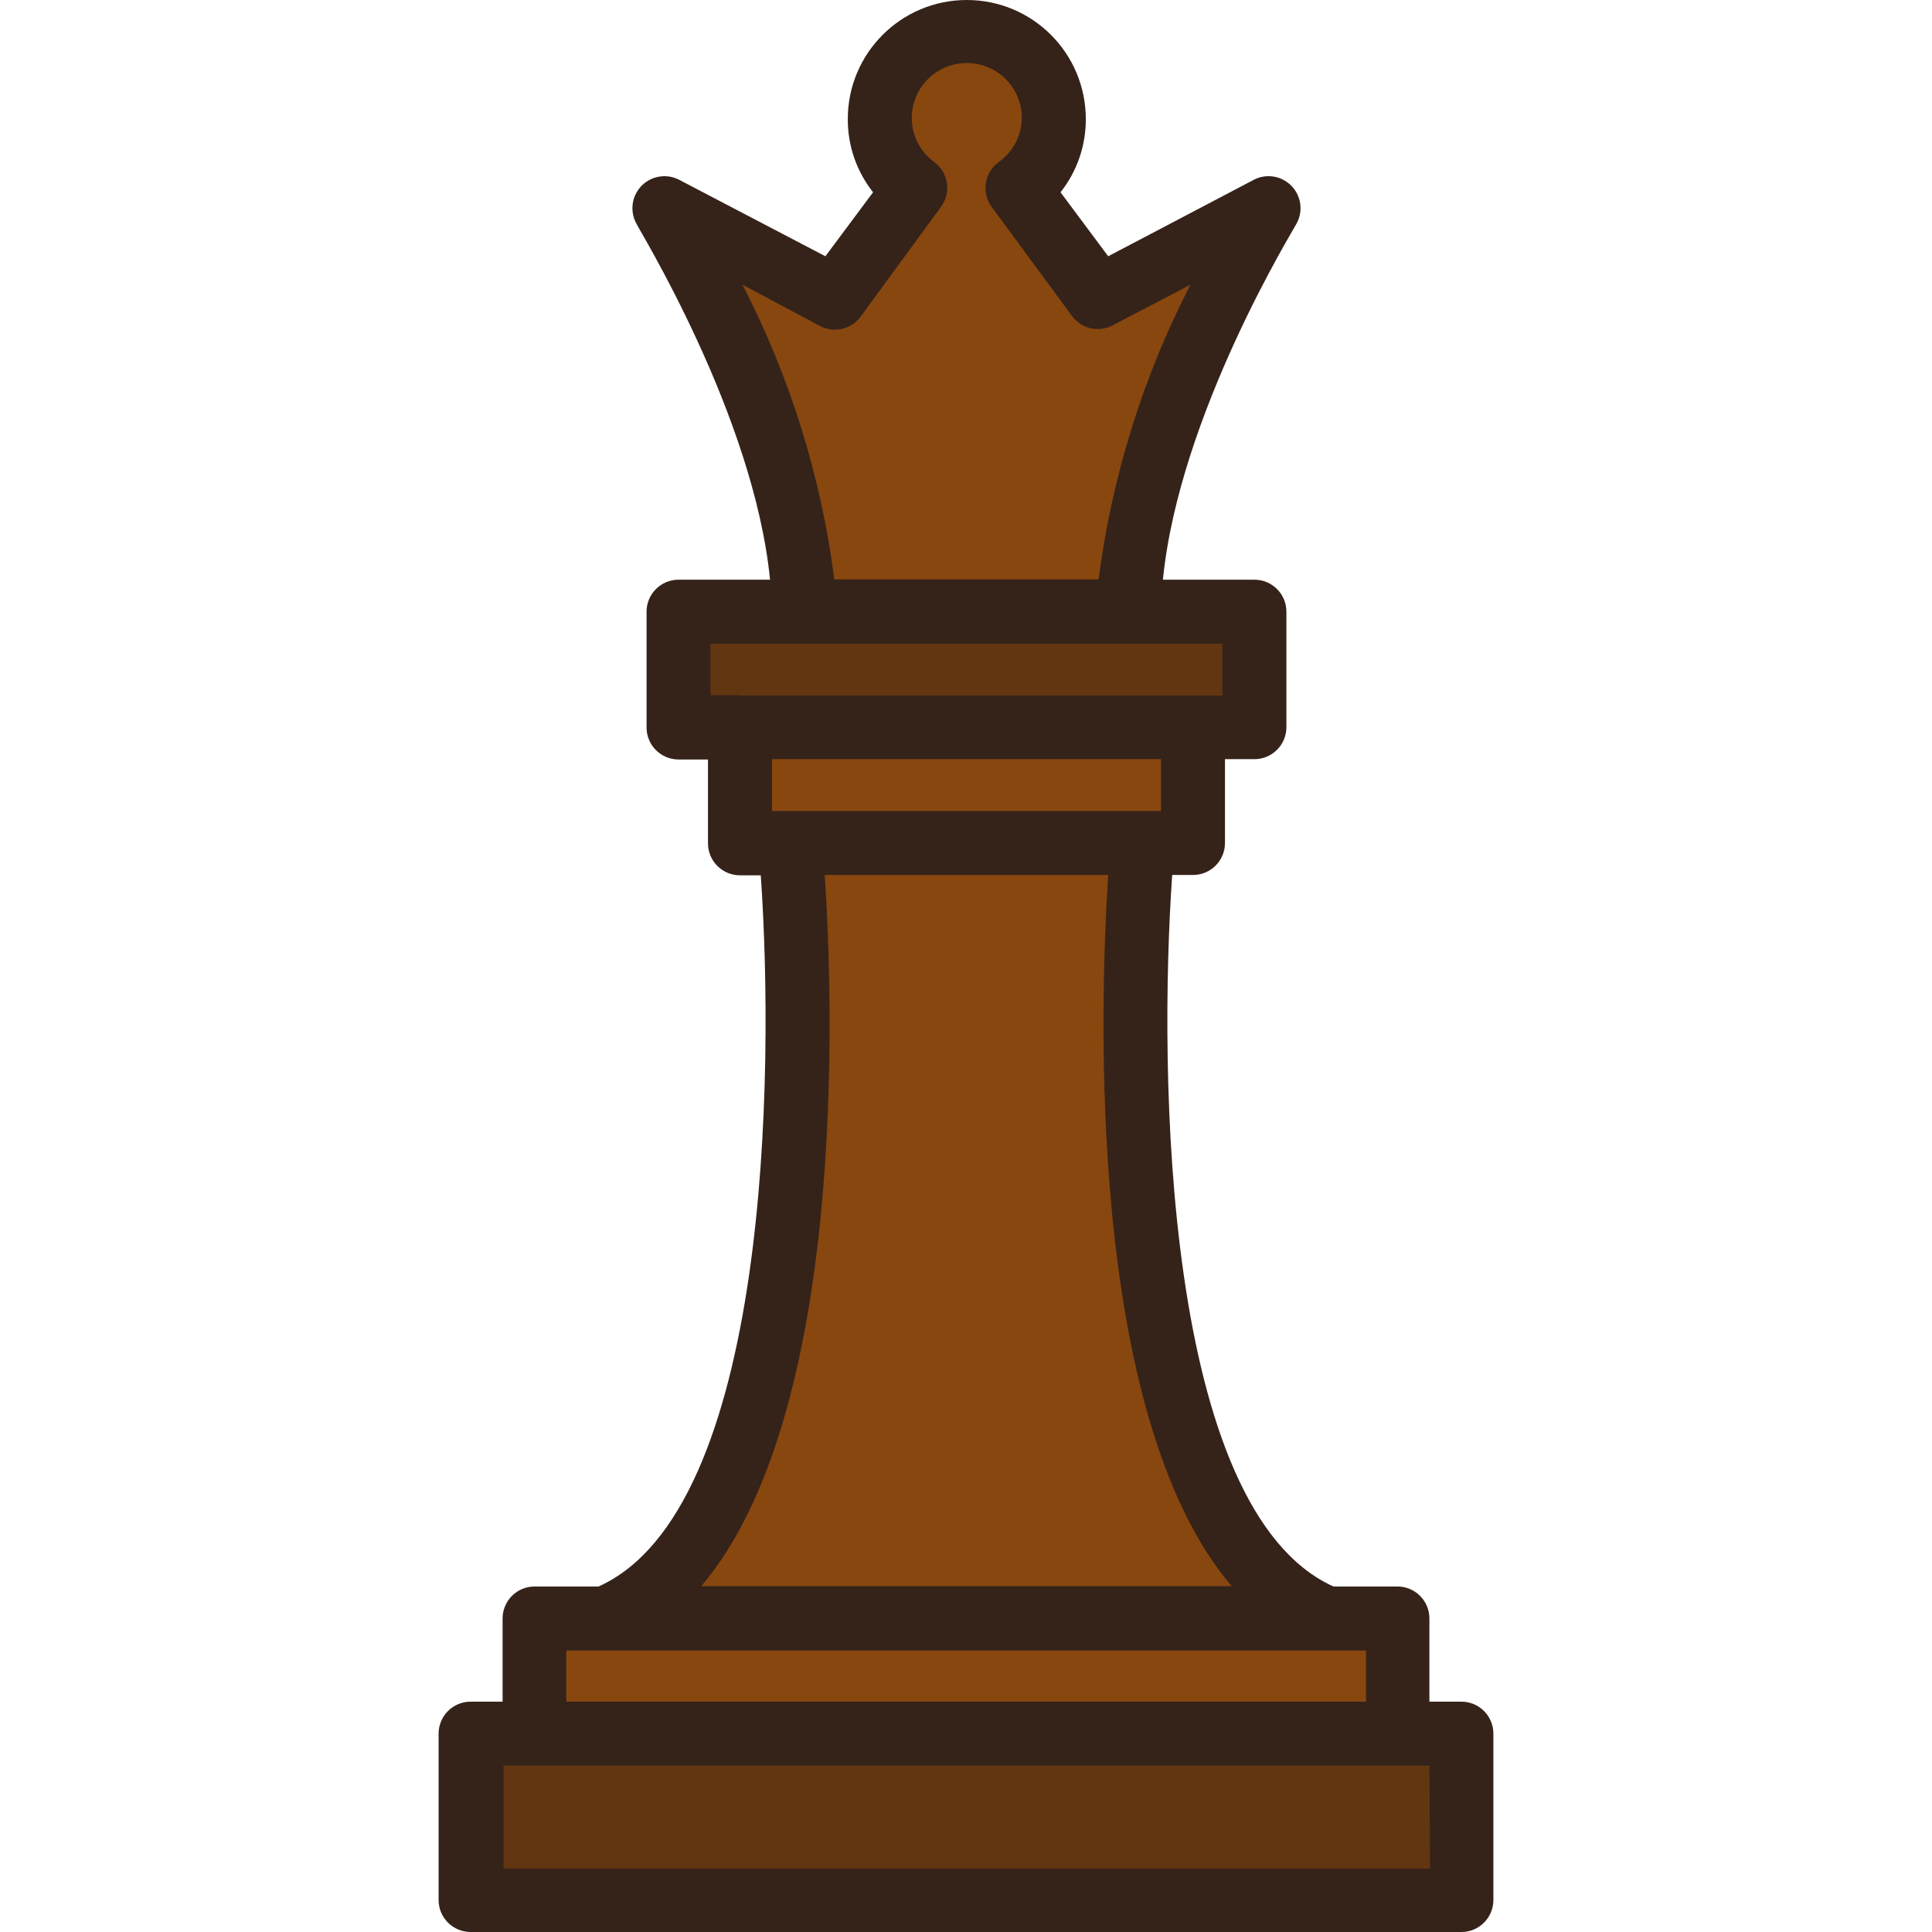 <?xml version="1.0"?>
<svg xmlns="http://www.w3.org/2000/svg" xmlns:xlink="http://www.w3.org/1999/xlink" version="1.1" id="Capa_1" x="0px" y="0px" viewBox="0 0 483.12 483.12" style="enable-background:new 0 0 483.12 483.12;" xml:space="preserve" width="512px" height="512px" class=""><g><g>
	<path style="fill:#88470F" d="M185.04,181.84h113.28v28.96H185.04L185.04,181.84z" data-original="#FFCF70" class="active-path" data-old_color="#FFCF70"/>
	<path style="fill:#88470F" d="M201.68,152.96l-0.96-7.44c-3.264-24.734-10.789-48.715-22.24-70.88L167.76,52.8l41.04,21.52   l20.08-27.28c-5.638-4.053-8.975-10.576-8.96-17.52c0.009-12.018,9.758-21.753,21.776-21.744   c12.005,0.009,21.735,9.739,21.744,21.744c0.033,6.929-3.272,13.45-8.88,17.52l20.08,27.28l41.04-21.52l-10.8,21.92   c-11.415,22.145-18.912,46.099-22.16,70.8l-0.64,7.28L201.68,152.96z" data-original="#FFCF70" class="active-path" data-old_color="#FFCF70"/>
	<path style="fill:#88470F" d="M158,404.72l11.28-13.2c34.72-40.64,30.96-142.08,28.96-172.16l-0.56-8.56h88l-0.56,8.56   c-2,30.08-5.68,131.52,28.96,172.16l11.28,13.2H158z" data-original="#FFCF70" class="active-path" data-old_color="#FFCF70"/>
</g><path style="fill:#623610" d="M169.68,152.96h144.08v28.96H169.68V152.96z" data-original="#CC9640" class="" data-old_color="#CC9640"/><path style="fill:#88470F" d="M133.6,404.72h216.08v28.96H133.6V404.72z" data-original="#FFCF70" class="active-path" data-old_color="#FFCF70"/><path id="SVGCleanerId_0" style="fill:#623610" d="M117.92,433.68h247.6v41.6h-247.6L117.92,433.68z" data-original="#CC9640" class="" data-old_color="#CC9640"/><g>
	<path id="SVGCleanerId_0_1_" style="fill:#623610" d="M117.92,433.68h247.6v41.6h-247.6L117.92,433.68z" data-original="#CC9640" class="" data-old_color="#CC9640"/>
</g><path style="fill:#35231A" d="M365.44,425.52h-8v-20.8c0-4.418-3.582-8-8-8h-16c-42.48-19.2-43.76-128.4-40.32-177.92h5.2  c4.418,0,8-3.582,8-8v-20.96h7.36c4.418,0,8-3.582,8-8v-28.88c0-4.418-3.582-8-8-8H290.8c4.08-41.36,32.96-88,33.28-88.8  c2.265-3.793,1.027-8.705-2.767-10.97c-2.328-1.39-5.201-1.507-7.633-0.31l-36.56,19.2l-11.92-16  c4.125-5.212,6.354-11.673,6.32-18.32C271.52,13.324,258.196,0,241.76,0S212,13.324,212,29.76c-0.034,6.647,2.195,13.108,6.32,18.32  l-11.92,16l-36.72-19.2c-3.965-1.95-8.759-0.318-10.71,3.647c-1.197,2.433-1.08,5.306,0.31,7.633c0,0.48,29.2,47.44,33.28,88.8  h-22.88c-4.418,0-8,3.582-8,8v28.96c0,4.418,3.582,8,8,8h7.36v20.96c0,4.418,3.582,8,8,8h5.2c3.44,49.44,2.16,158.64-40.56,177.84  h-16c-4.418,0-8,3.582-8,8v20.8h-8c-4.418,0-8,3.582-8,8v41.6c0,4.418,3.582,8,8,8h247.76c4.418,0,8-3.582,8-8v-41.6  C373.44,429.102,369.858,425.52,365.44,425.52L365.44,425.52z M185.68,71.2l19.36,10.32c3.495,1.841,7.811,0.856,10.16-2.32  l20.08-27.44c2.651-3.535,1.935-8.549-1.6-11.2l0,0c-3.561-2.551-5.675-6.66-5.68-11.04c0-7.599,6.161-13.76,13.76-13.76  c7.599,0,13.76,6.161,13.76,13.76c-0.042,4.409-2.219,8.524-5.84,11.04c-3.556,2.623-4.312,7.631-1.69,11.187  c0.003,0.004,0.006,0.009,0.01,0.013l20.08,27.28c2.349,3.176,6.665,4.161,10.16,2.32l19.44-10.16  c-11.875,23.04-19.645,47.973-22.96,73.68h-66.08C205.325,119.173,197.555,94.24,185.68,71.2L185.68,71.2z M185.04,173.84h-7.36  v-12.88h128v12.96H185.04L185.04,173.84z M290.32,189.84v12.96h-97.28v-12.96H290.32z M206.24,218.8h70.88  c-2,31.12-5.76,134.88,30.88,177.84H175.36C212,353.52,208.32,249.92,206.24,218.8z M141.6,412.72h200v12.8h-200V412.72z   M357.6,467.28H125.92v-25.76h231.52L357.6,467.28z" data-original="#35231A" class="" data-old_color="#35231A"/></g> </svg>

